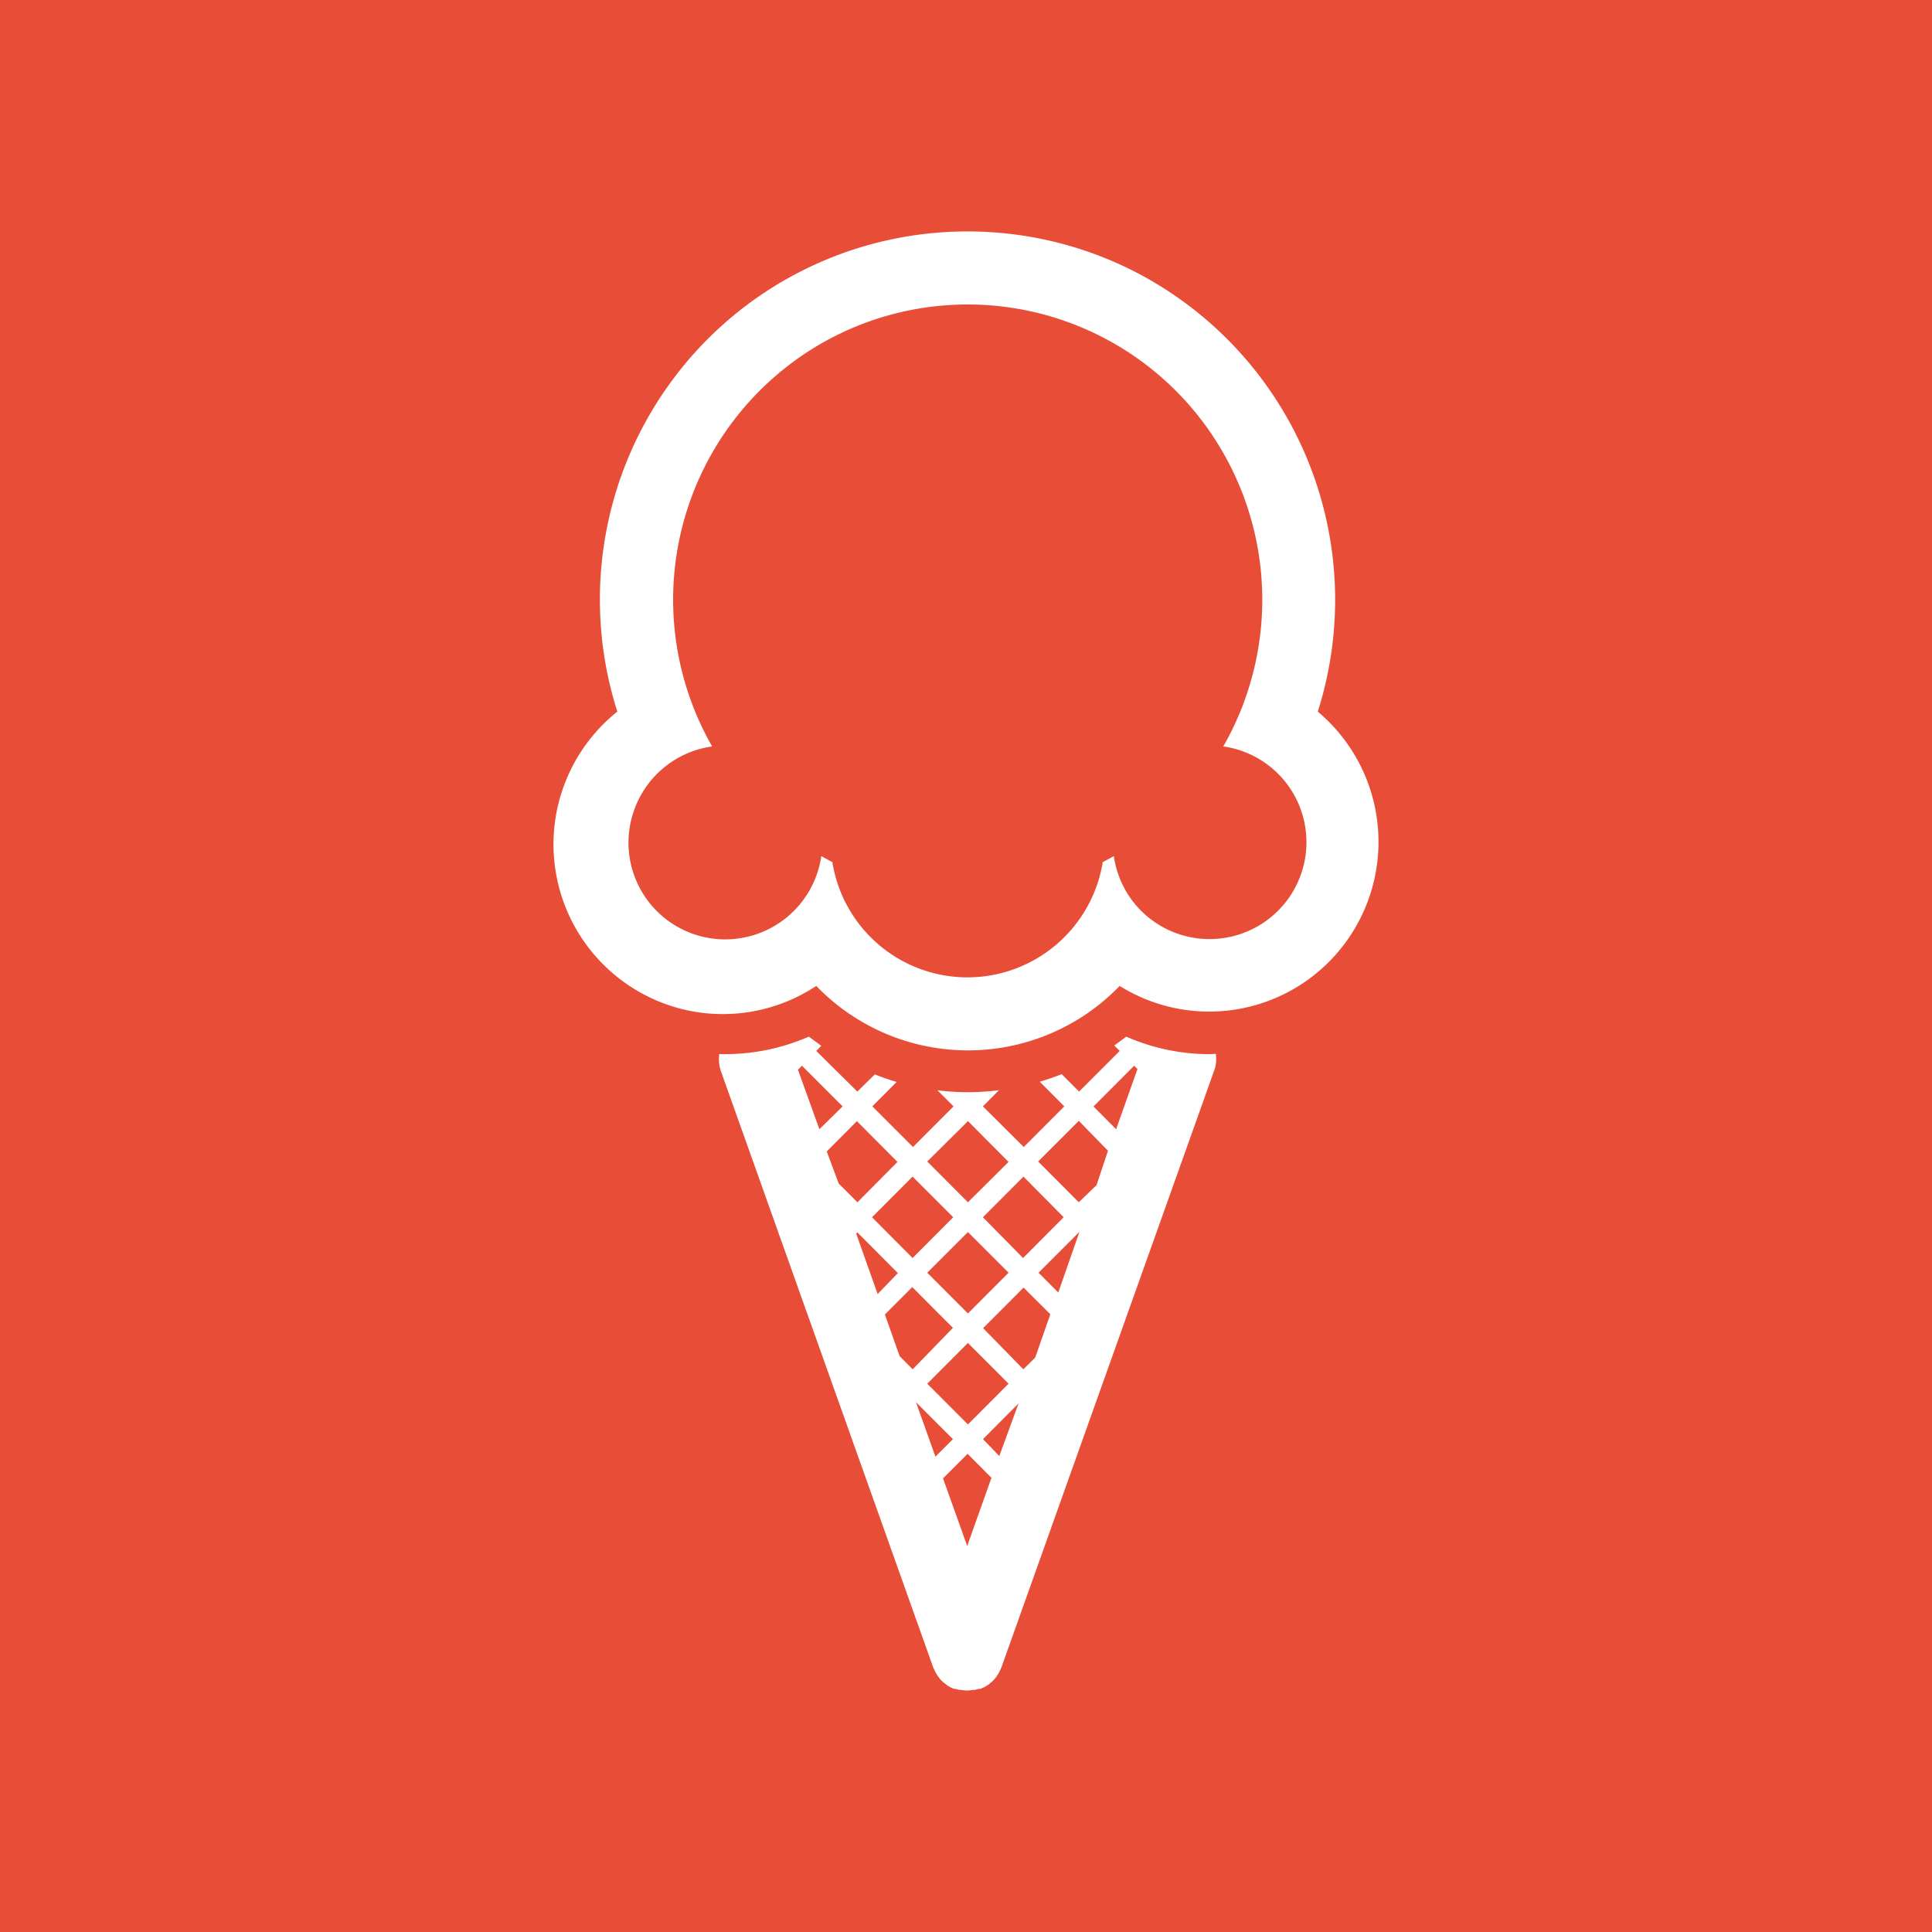 <svg width="192" height="192" fill="none" xmlns="http://www.w3.org/2000/svg"><path fill="#E84D37" d="M0 0h192v192H0z"/><path d="M96.15 30.26a29.24 29.24 0 0125.34 14.62 29.38 29.38 0 01.08 29.3 9.61 9.61 0 018 11.75 9.63 9.63 0 01-16.74 3.96 9.66 9.66 0 01-2.14-4.81l-1.1.6a13.64 13.64 0 01-13.44 11.45 13.6 13.6 0 01-13.43-11.45l-1.1-.6a9.65 9.65 0 01-11.75 8.02 9.61 9.61 0 01-6.9-12.45 9.64 9.64 0 017.8-6.47 29.38 29.38 0 0110.77-40 29.24 29.24 0 0114.61-3.92zm0-7.26a36.46 36.46 0 00-29.5 15 36.63 36.63 0 00-5.3 32.72 16.88 16.88 0 007.48 29.79c4.27.77 8.67-.13 12.29-2.53a20.94 20.94 0 0030.15 0 16.8 16.8 0 0022.53-4.43 16.9 16.9 0 00-2.84-22.83 36.66 36.66 0 00-18.26-43.76A36.47 36.47 0 0096.15 23z" fill="#fff"/><path d="M120.2 104.76c-2.85 0-5.67-.6-8.28-1.74-.38.3-.79.59-1.19.88l.55.54-4.04 4.04-1.73-1.73c-.71.28-1.44.53-2.18.75l2.44 2.45-4.03 4.04-4.06-4.04 1.6-1.61a24.1 24.1 0 01-6.12.01l1.6 1.6-4.03 4.04-4.04-4.04 2.42-2.43c-.74-.21-1.46-.46-2.17-.75l-1.74 1.71-4.08-4.04.5-.51-1.24-.91a20.78 20.78 0 01-8.28 1.74h-.62c-.08.56-.02 1.14.16 1.68l21.1 59.26.09.2a5.49 5.49 0 00.34.62l.1.14c.12.17.26.33.42.48l.1.08.4.31.2.1c.13.09.28.16.44.21h.11l.41.1h.17c.38.08.78.08 1.16 0h.18l.4-.1h.18l.43-.2.19-.12c.14-.08.28-.18.4-.3l.11-.08c.16-.15.3-.31.43-.48l.08-.13c.1-.13.18-.27.25-.42l.19-.41 21.14-59.3c.2-.53.25-1.1.17-1.67-.21 0-.37.03-.63.03zm-14.5 16.21l-4.03 4.05-3.99-4.05 4.03-4.04 4 4.04zm-13.55 5.51l4.04-4.04 4.04 4.04-4.04 4.05-4.04-4.05zm8.08 11.03l-4.04 4.05-4.04-4.05 4.04-4.05 4.04 4.05zm-4.04-26.1l4.04 4.06-4.04 4.01-4.04-4.05 4.04-4.01zm-1.46 9.56l-4.04 4.05-4.03-4.05 4.03-4.04 4.04 4.04zM79.3 106.31l.4-.4 4.04 4.04-2.31 2.27-2.13-5.91zm2.86 8.12l3-3.01 4.03 4.05-3.98 4.01-1.86-1.86-1.19-3.2zm2.93 8.16l.12-.11 4.02 4.04-2.01 2.08-2.13-6zm4.32 12.2l-1.47-4.16 2.72-2.72 4.04 4.05-4 4.12-1.29-1.3zm3.55 9.97l-1.93-5.41 3.67 3.67-1.74 1.74zm3.16 8.88l-2.4-6.72 2.44-2.44 2.37 2.38-2.41 6.78zm3.19-8.94l-1.62-1.68 3.53-3.55-1.91 5.23zm3.56-9.78l-1.17 1.16-4-4.09 4.02-4.03 2.66 2.65-1.5 4.3zm2.3-6.47l-1.96-1.97 4.04-4.04v.05l-2.08 5.96zm3.8-10.67l-1.76 1.7-4.04-4.05 4.04-4.04 2.9 2.97-1.14 3.42zm1.95-5.56l-2.25-2.26 4.04-4.05.33.33-2.12 5.98z" fill="#fff"/></svg>